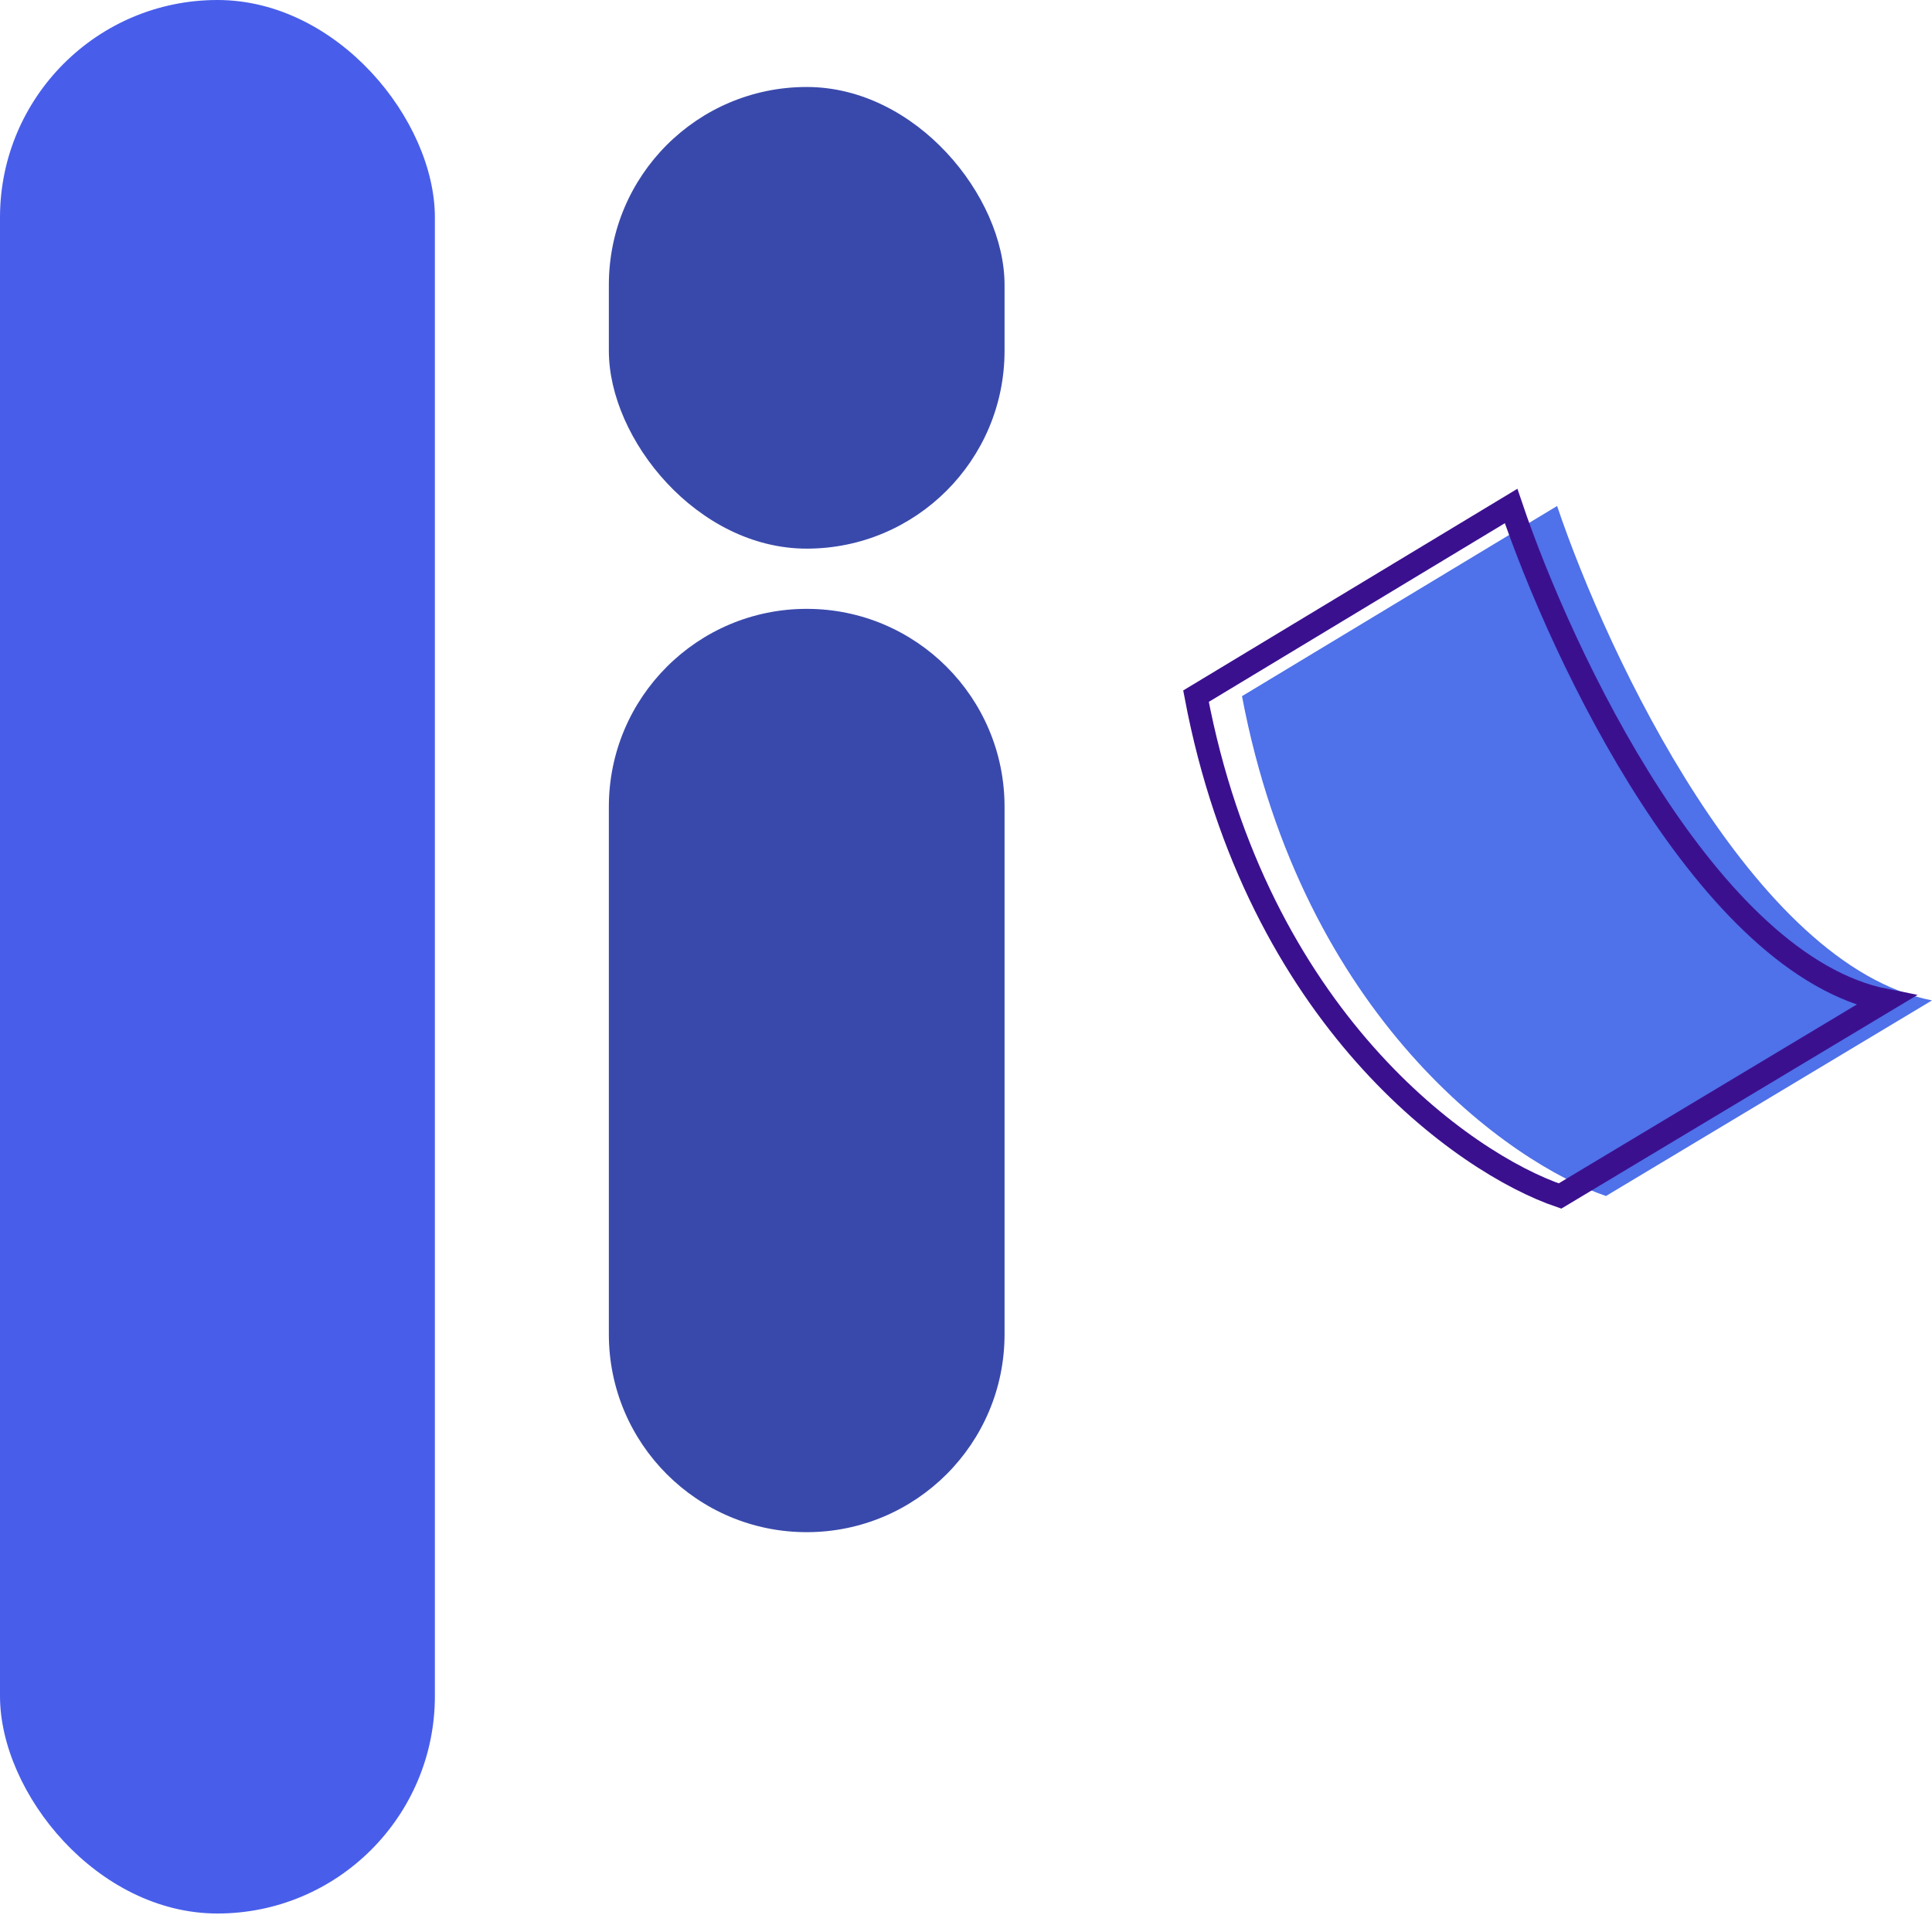 <svg width="42" height="42" viewBox="0 0 42 42" fill="none" xmlns="http://www.w3.org/2000/svg">
<rect width="9.454" height="41.598" rx="4.727" fill="#485EEA"/>
<path d="M13.236 17.537C13.236 15.161 15.162 13.236 17.537 13.236V13.236C19.913 13.236 21.838 15.161 21.838 17.537V29.007C21.838 31.382 19.913 33.308 17.537 33.308V33.308C15.162 33.308 13.236 31.382 13.236 29.007V17.537Z" fill="#3949AB"/>
<rect x="13.236" y="1.891" width="8.602" height="10.036" rx="4.301" fill="#3949AB"/>
<path d="M42 21.748C38.126 20.992 34.953 14.268 33.85 11L27 15.134C28.323 22.126 32.827 25.291 34.913 26L42 21.748Z" fill="#4F71E9"/>
<path d="M41 21.748C37.126 20.992 33.953 14.268 32.85 11L26 15.134C27.323 22.126 31.827 25.291 33.913 26L41 21.748Z" stroke="#3B108F" stroke-width="0.5"/>
</svg>
